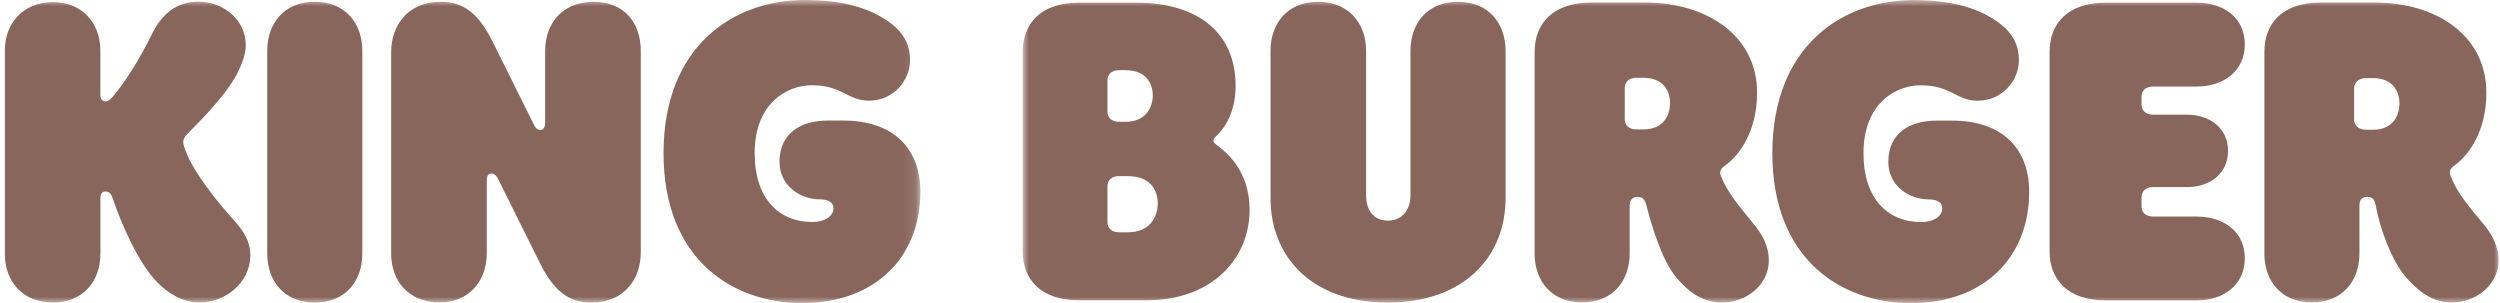 <svg width="198" height="24" viewBox="0 0 198 24" fill="none" xmlns="http://www.w3.org/2000/svg">
<mask id="mask0_646_2635" style="mask-type:luminance" maskUnits="userSpaceOnUse" x="81" y="0" width="117" height="24">
<path d="M198 0H81V24H198V0Z" fill="white"/>
</mask>
<g mask="url(#mask0_646_2635)">
<path d="M109.917 23.962C103.853 23.962 100.627 20.303 100.627 15.711V4.016C100.627 1.861 101.955 0.144 104.392 0.144C106.829 0.144 108.195 1.866 108.195 4.016V15.498C108.195 16.469 108.659 17.471 109.917 17.471C111.176 17.471 111.709 16.469 111.709 15.498V4.016C111.709 1.861 113.037 0.144 115.475 0.144C117.912 0.144 119.24 1.866 119.24 4.016V15.711C119.24 20.303 115.976 23.962 109.912 23.962M85.443 23.781H90.824C95.88 23.781 98.968 20.586 98.968 16.608C98.968 13.413 96.957 11.946 96.493 11.584C96.312 11.44 96.099 11.296 96.099 11.152C96.099 10.97 96.205 10.901 96.424 10.688C97.176 9.936 97.859 8.645 97.859 6.816C97.864 2.512 94.776 0.213 90.003 0.213H85.448C82.435 0.213 81 1.866 81 4.09V19.909C81 22.133 82.435 23.781 85.448 23.781M88.643 9.648C87.997 9.648 87.709 9.29 87.709 8.821V6.384C87.709 5.92 87.997 5.557 88.643 5.557H89.144C90.792 5.557 91.299 6.634 91.299 7.568C91.299 8.426 90.797 9.648 89.144 9.648H88.643ZM88.643 13.951H89.325C91.155 13.951 91.693 15.098 91.693 16.138C91.693 17.072 91.155 18.399 89.325 18.399H88.643C87.997 18.399 87.709 18.042 87.709 17.573V14.773C87.709 14.309 87.997 13.946 88.643 13.946M129.613 10.25C128.968 10.25 128.68 9.893 128.68 9.424V6.986C128.68 6.522 128.968 6.16 129.613 6.16H130.152C131.768 6.16 132.269 7.237 132.269 8.17C132.269 9.104 131.768 10.25 130.152 10.25H129.613ZM121.539 20.079C121.539 22.234 122.867 23.951 125.304 23.951C127.741 23.951 129.069 22.229 129.069 20.079V16.277C129.069 15.813 129.32 15.594 129.677 15.594C130.141 15.594 130.285 15.845 130.397 16.277C130.861 18.069 131.651 20.581 132.659 21.84C133.949 23.456 135.171 23.957 136.392 23.957C138.403 23.957 140.088 22.485 140.088 20.656C140.088 19.434 139.549 18.538 138.867 17.712C137.752 16.346 136.749 15.162 136.285 13.909C136.179 13.621 136.248 13.37 136.611 13.12C137.795 12.293 139.16 10.357 139.16 7.344C139.16 2.789 135.144 0.202 130.296 0.202H126.029C123.016 0.202 121.544 1.85 121.544 4.08V20.079H121.539ZM179.336 20.079C179.336 22.234 180.664 23.951 183.101 23.951C185.539 23.951 186.867 22.229 186.867 20.079V16.277C186.867 15.813 187.08 15.594 187.475 15.594C187.939 15.594 188.083 15.845 188.157 16.277C188.483 18.106 189.411 20.581 190.456 21.84C191.784 23.418 192.968 23.957 194.189 23.957C196.163 23.957 197.885 22.485 197.885 20.656C197.885 19.434 197.347 18.538 196.664 17.712C195.373 16.17 194.547 15.162 194.083 13.909C193.976 13.621 194.013 13.37 194.371 13.12C195.555 12.293 196.92 10.357 196.92 7.344C196.92 2.789 192.936 0.202 188.093 0.202H183.789C180.776 0.202 179.341 1.85 179.341 4.08V20.079H179.336ZM173.197 14.816H170.541C169.896 14.816 169.608 15.173 169.608 15.642V16.325C169.608 16.789 169.896 17.152 170.541 17.152H173.987C176.104 17.152 177.789 18.336 177.789 20.453C177.789 22.57 176.104 23.791 173.987 23.791H166.776C163.763 23.791 162.328 22.143 162.328 19.919V4.09C162.328 1.866 163.763 0.213 166.776 0.213H173.987C176.104 0.213 177.789 1.397 177.789 3.514C177.789 5.632 176.104 6.853 173.987 6.853H170.541C169.896 6.853 169.608 7.21 169.608 7.68V8.256C169.608 8.72 169.896 9.082 170.541 9.082H173.197C174.989 9.082 176.461 10.122 176.461 11.951C176.461 13.781 174.989 14.821 173.197 14.821M158.488 1.941C156.979 0.757 154.829 0.005 151.565 0.005C145.896 0.005 140.371 3.664 140.371 12.133C140.371 20.602 145.896 24.01 151.347 24.01C157.085 24.01 160.712 20.421 160.712 15.184C160.712 11.845 158.669 9.552 154.579 9.552H153.395C151.24 9.552 149.555 10.554 149.555 12.816C149.555 14.826 151.347 15.791 152.712 15.791C153.395 15.791 153.827 16.005 153.827 16.512C153.827 17.157 153.075 17.589 152.179 17.589C149.453 17.589 147.587 15.685 147.587 12.138C147.587 8.192 150.136 6.757 152.109 6.757C154.547 6.757 154.941 7.978 156.632 7.978C158.568 7.978 159.896 6.4 159.896 4.752C159.896 3.498 159.32 2.597 158.499 1.952M187.416 10.277C186.771 10.277 186.445 9.92 186.445 9.45V7.013C186.445 6.549 186.771 6.186 187.416 6.186H187.955C189.533 6.186 190.035 7.264 190.035 8.197C190.035 9.13 189.533 10.277 187.955 10.277H187.416Z" fill="#89665B"/>
</g>
<mask id="mask1_646_2635" style="mask-type:luminance" maskUnits="userSpaceOnUse" x="0" y="0" width="73" height="24">
<path d="M72.893 0H0V24H72.893V0Z" fill="white"/>
</mask>
<g mask="url(#mask1_646_2635)">
<path d="M7.955 20.117V15.669C7.955 15.381 8.061 15.168 8.349 15.168C8.675 15.168 8.813 15.381 8.925 15.707C9.608 17.717 10.936 20.8 12.44 22.341C13.373 23.312 14.557 23.957 15.811 23.957C17.853 23.957 19.827 22.379 19.827 20.224C19.827 18.859 19 17.963 18.317 17.211C16.883 15.595 15.267 13.477 14.728 12.011C14.621 11.723 14.515 11.472 14.515 11.291C14.515 11.003 14.621 10.827 14.872 10.571C15.843 9.6 18.067 7.376 18.888 5.621C19.139 5.083 19.464 4.331 19.464 3.579C19.464 1.568 17.704 0.133 15.699 0.133C14.477 0.133 13.043 0.635 12.04 2.683C11.144 4.549 9.885 6.555 8.92 7.669C8.669 7.957 8.563 8.027 8.344 8.027C8.056 8.027 7.949 7.776 7.949 7.525V4.011C7.949 1.856 6.552 0.171 4.184 0.171C1.816 0.171 0.381 1.856 0.381 4.011V20.117C0.381 22.235 1.747 23.957 4.184 23.957C6.621 23.957 7.949 22.235 7.949 20.117M38.552 14.304V20.08C38.552 22.235 37.155 23.952 34.819 23.952C32.344 23.952 30.979 22.229 30.979 20.08V4.128C30.979 1.941 32.376 0.144 34.888 0.144C36.323 0.144 37.688 0.645 38.979 3.227L42.28 9.861C42.461 10.256 42.675 10.293 42.819 10.293C43.032 10.293 43.176 10.08 43.176 9.685V4.016C43.176 1.861 44.541 0.144 47.016 0.144C49.491 0.144 50.749 1.867 50.749 4.016V19.979C50.749 22.203 49.352 23.963 46.84 23.963C45.405 23.963 44.04 23.424 42.787 20.88L39.448 14.171C39.267 13.813 39.053 13.739 38.947 13.739C38.659 13.739 38.552 13.92 38.552 14.315M21.165 20.107V4.016C21.165 1.861 22.493 0.144 24.931 0.144C27.368 0.144 28.696 1.867 28.696 4.016V20.091C28.696 22.245 27.368 23.963 24.931 23.963C22.493 23.963 21.165 22.24 21.165 20.091M70.669 1.936C69.16 0.752 67.011 0 63.747 0C58.077 0 52.552 3.659 52.552 12.128C52.552 20.597 58.077 24.005 63.528 24.005C69.267 24.005 72.893 20.416 72.893 15.179C72.893 11.84 70.851 9.547 66.76 9.547H65.576C63.421 9.547 61.736 10.549 61.736 12.811C61.736 14.821 63.528 15.787 64.893 15.787C65.576 15.787 66.008 16 66.008 16.507C66.008 17.152 65.256 17.584 64.36 17.584C61.635 17.584 59.768 15.68 59.768 12.133C59.768 8.187 62.317 6.752 64.291 6.752C66.728 6.752 67.123 7.973 68.813 7.973C70.749 7.973 72.077 6.395 72.077 4.747C72.077 3.493 71.501 2.592 70.68 1.947" fill="#89665B"/>
</g>
</svg>
